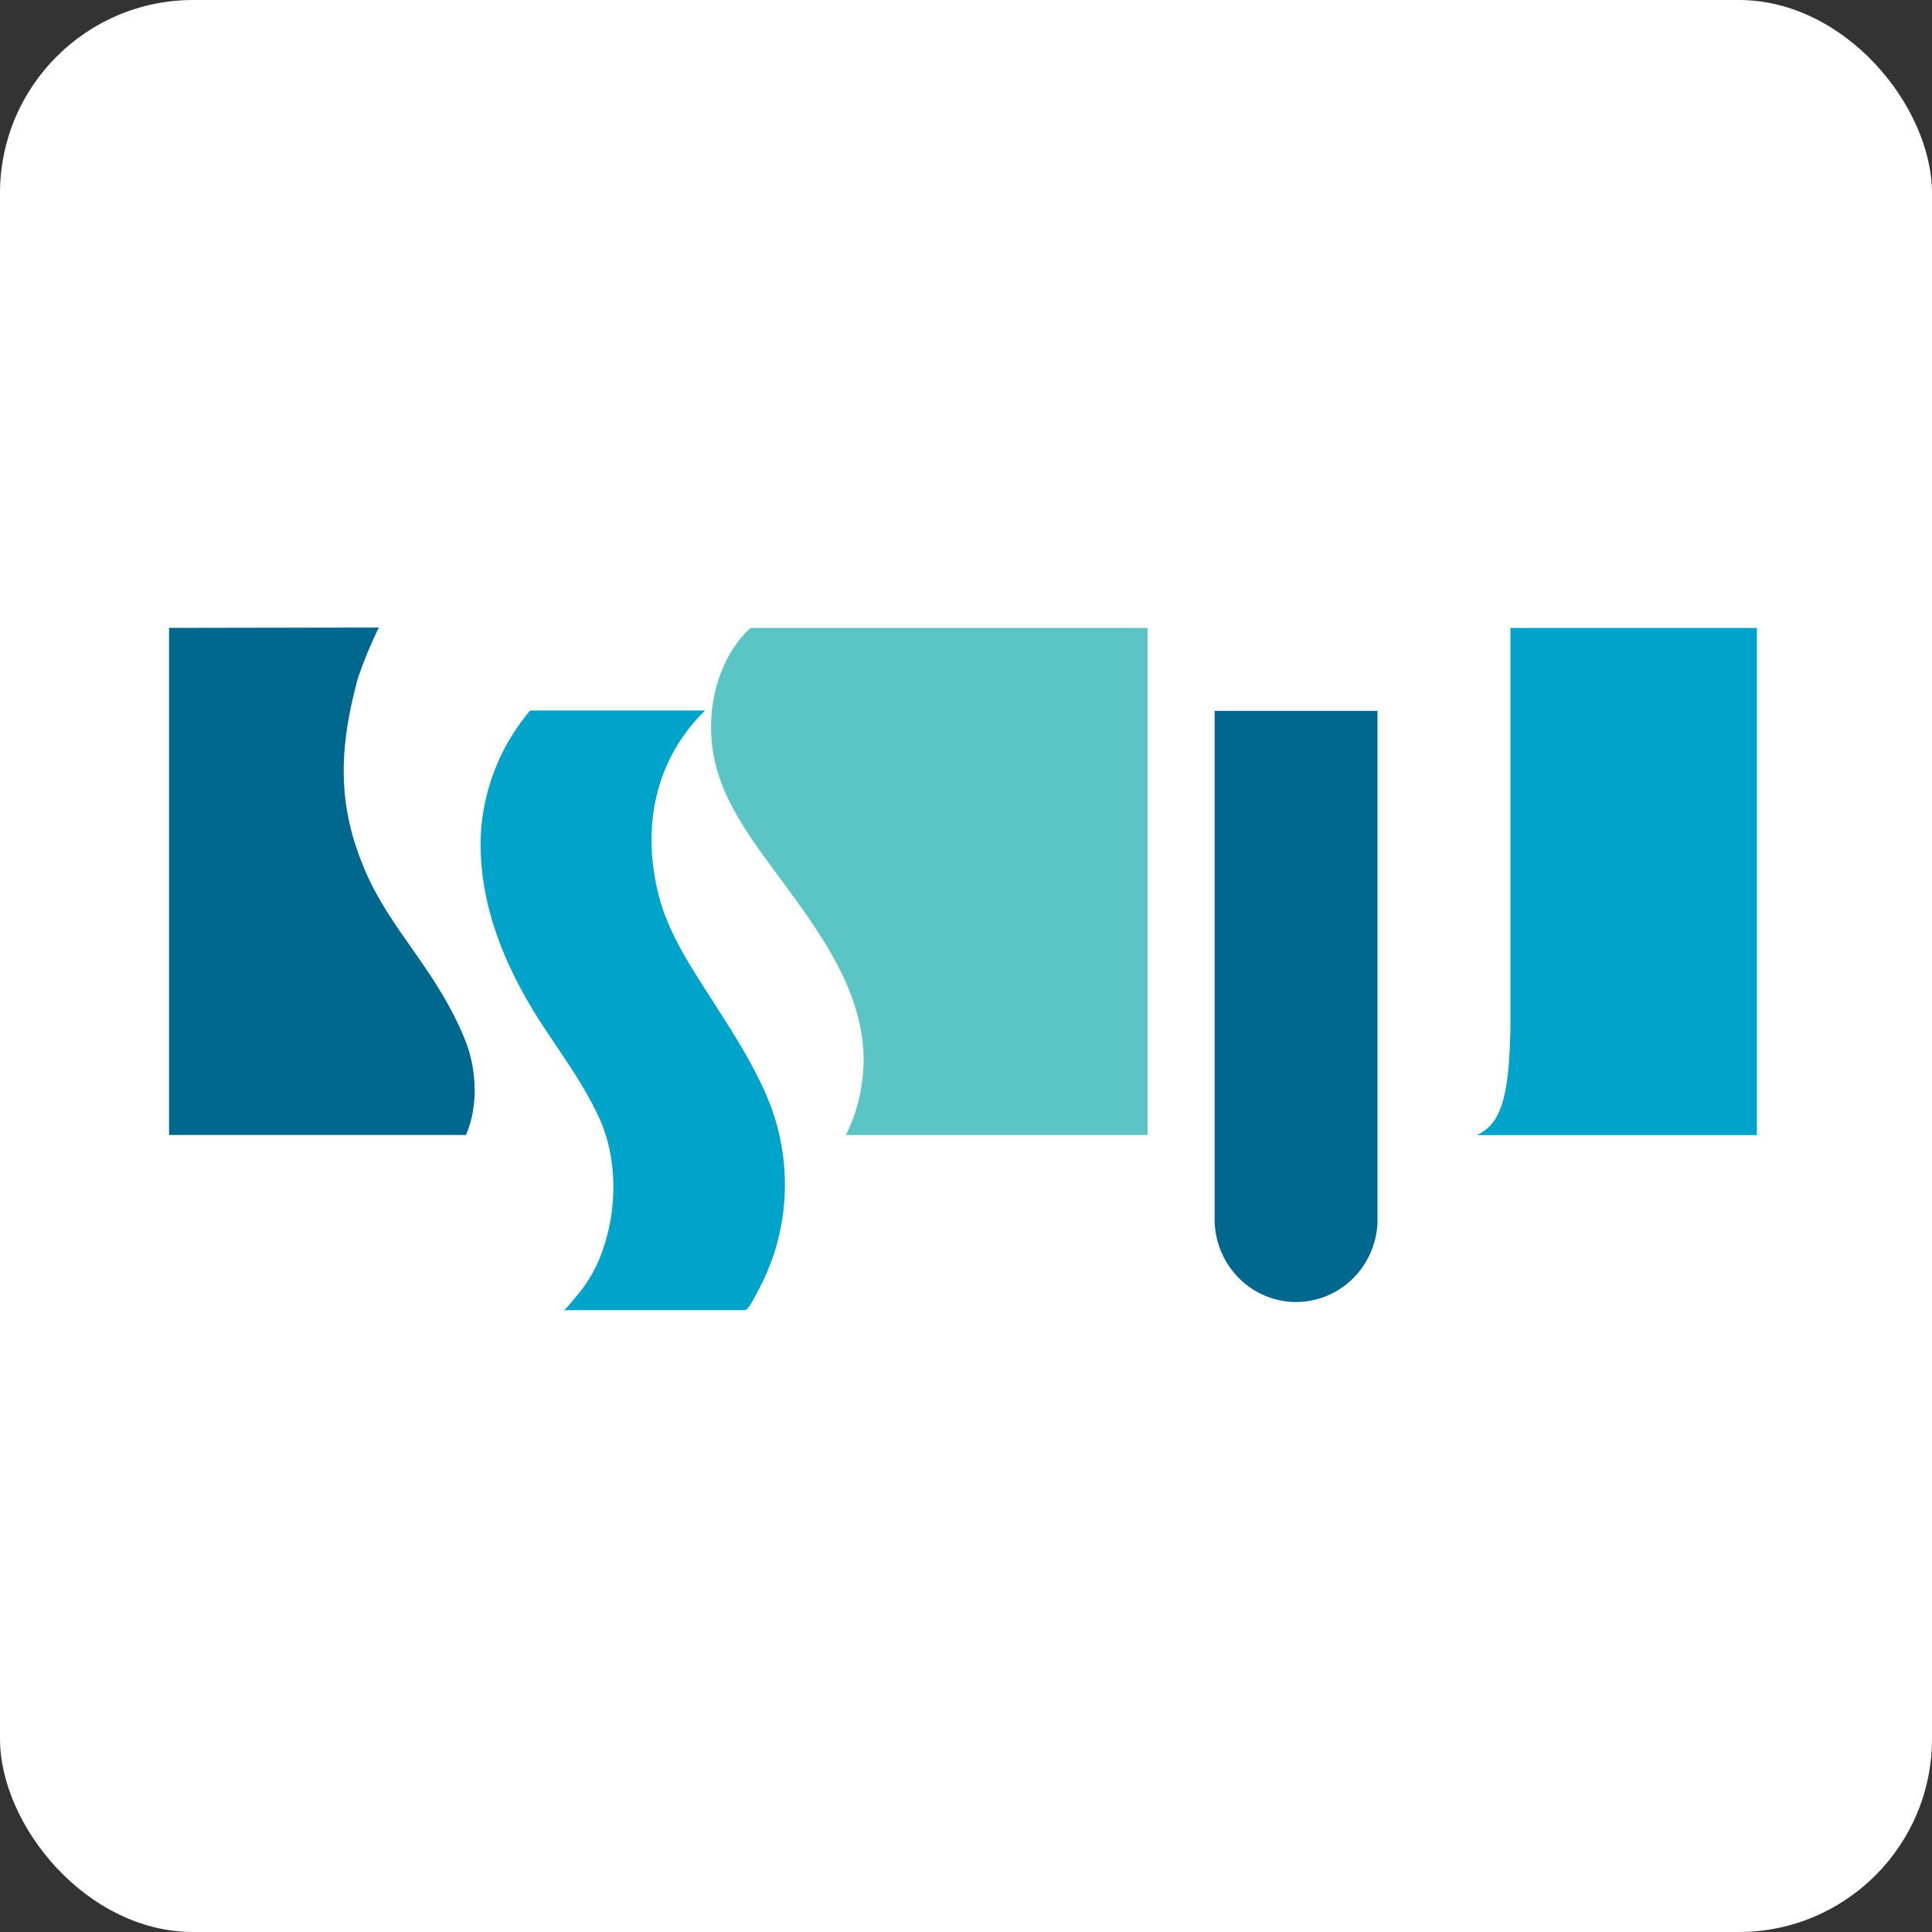 <svg width="320" height="320" viewBox="0 0 320 320" fill="none" xmlns="http://www.w3.org/2000/svg">
<rect x="0" y="0" width="320" height="320" fill="#333333" stroke="none"/>
<rect width="320" height="320" rx="32" fill="white"/>
<g clip-path="url(#clip0_116_43)">
<path d="M123.403 217H93.324C93.671 217 94.763 215.501 95.039 215.22C95.62 214.543 96.172 213.856 96.702 213.137C97.994 211.329 99.026 209.341 99.764 207.234C102.367 200.039 102.194 191.616 99.275 185.223C96.212 178.507 91.466 172.625 88.129 167.065C82.709 158.027 78.942 147.896 79.708 137.12C80.337 129.927 83.177 123.12 87.822 117.671H116.8C108.634 125.615 106.174 136.777 109.093 148.271C110.676 154.612 114.687 160.557 117.82 165.43C121.087 170.542 124.475 175.727 126.894 181.298C129.893 188.156 130.752 195.789 129.354 203.163C128.678 206.713 127.481 210.139 125.802 213.325C125.516 213.814 124.057 217 123.403 217Z" fill="#00A3C9"/>
<path d="M140.112 187.993H190.075V104H124.322C119.351 108.446 116.31 117.379 118.494 126.521C120.209 133.684 125.282 140.15 129.813 146.303C136.958 156.039 144.858 166.992 142.674 179.965C142.242 182.762 141.378 185.472 140.112 187.993Z" fill="#5AC5C4"/>
<path d="M28 104V187.992H77.166C79.524 182.61 78.657 176.3 77.085 172.375C72.339 160.547 64.612 154.154 60.315 143.825C56.232 134.049 55.783 125.084 59.294 112.267C60.27 109.419 61.422 106.637 62.744 103.938L28 104Z" fill="#00678F"/>
<path d="M291 104H250.173V170.636C250.173 170.98 250.111 172.593 250.03 174.238C249.57 184.65 247.172 186.733 244.62 188.013H291V104Z" fill="#00A3C9"/>
<path d="M201.18 117.744V201.039V202.382C201.306 205.922 202.764 209.276 205.251 211.748C207.739 214.22 211.064 215.62 214.536 215.656C218.009 215.692 221.362 214.362 223.898 211.943C226.434 209.523 227.959 206.2 228.156 202.663V201.039V117.744H201.18Z" fill="#00678F"/>
</g>
<defs>
<clipPath id="clip0_116_43">
<rect width="263" height="113" fill="white" transform="translate(28 104)"/>
</clipPath>
</defs>
</svg>
